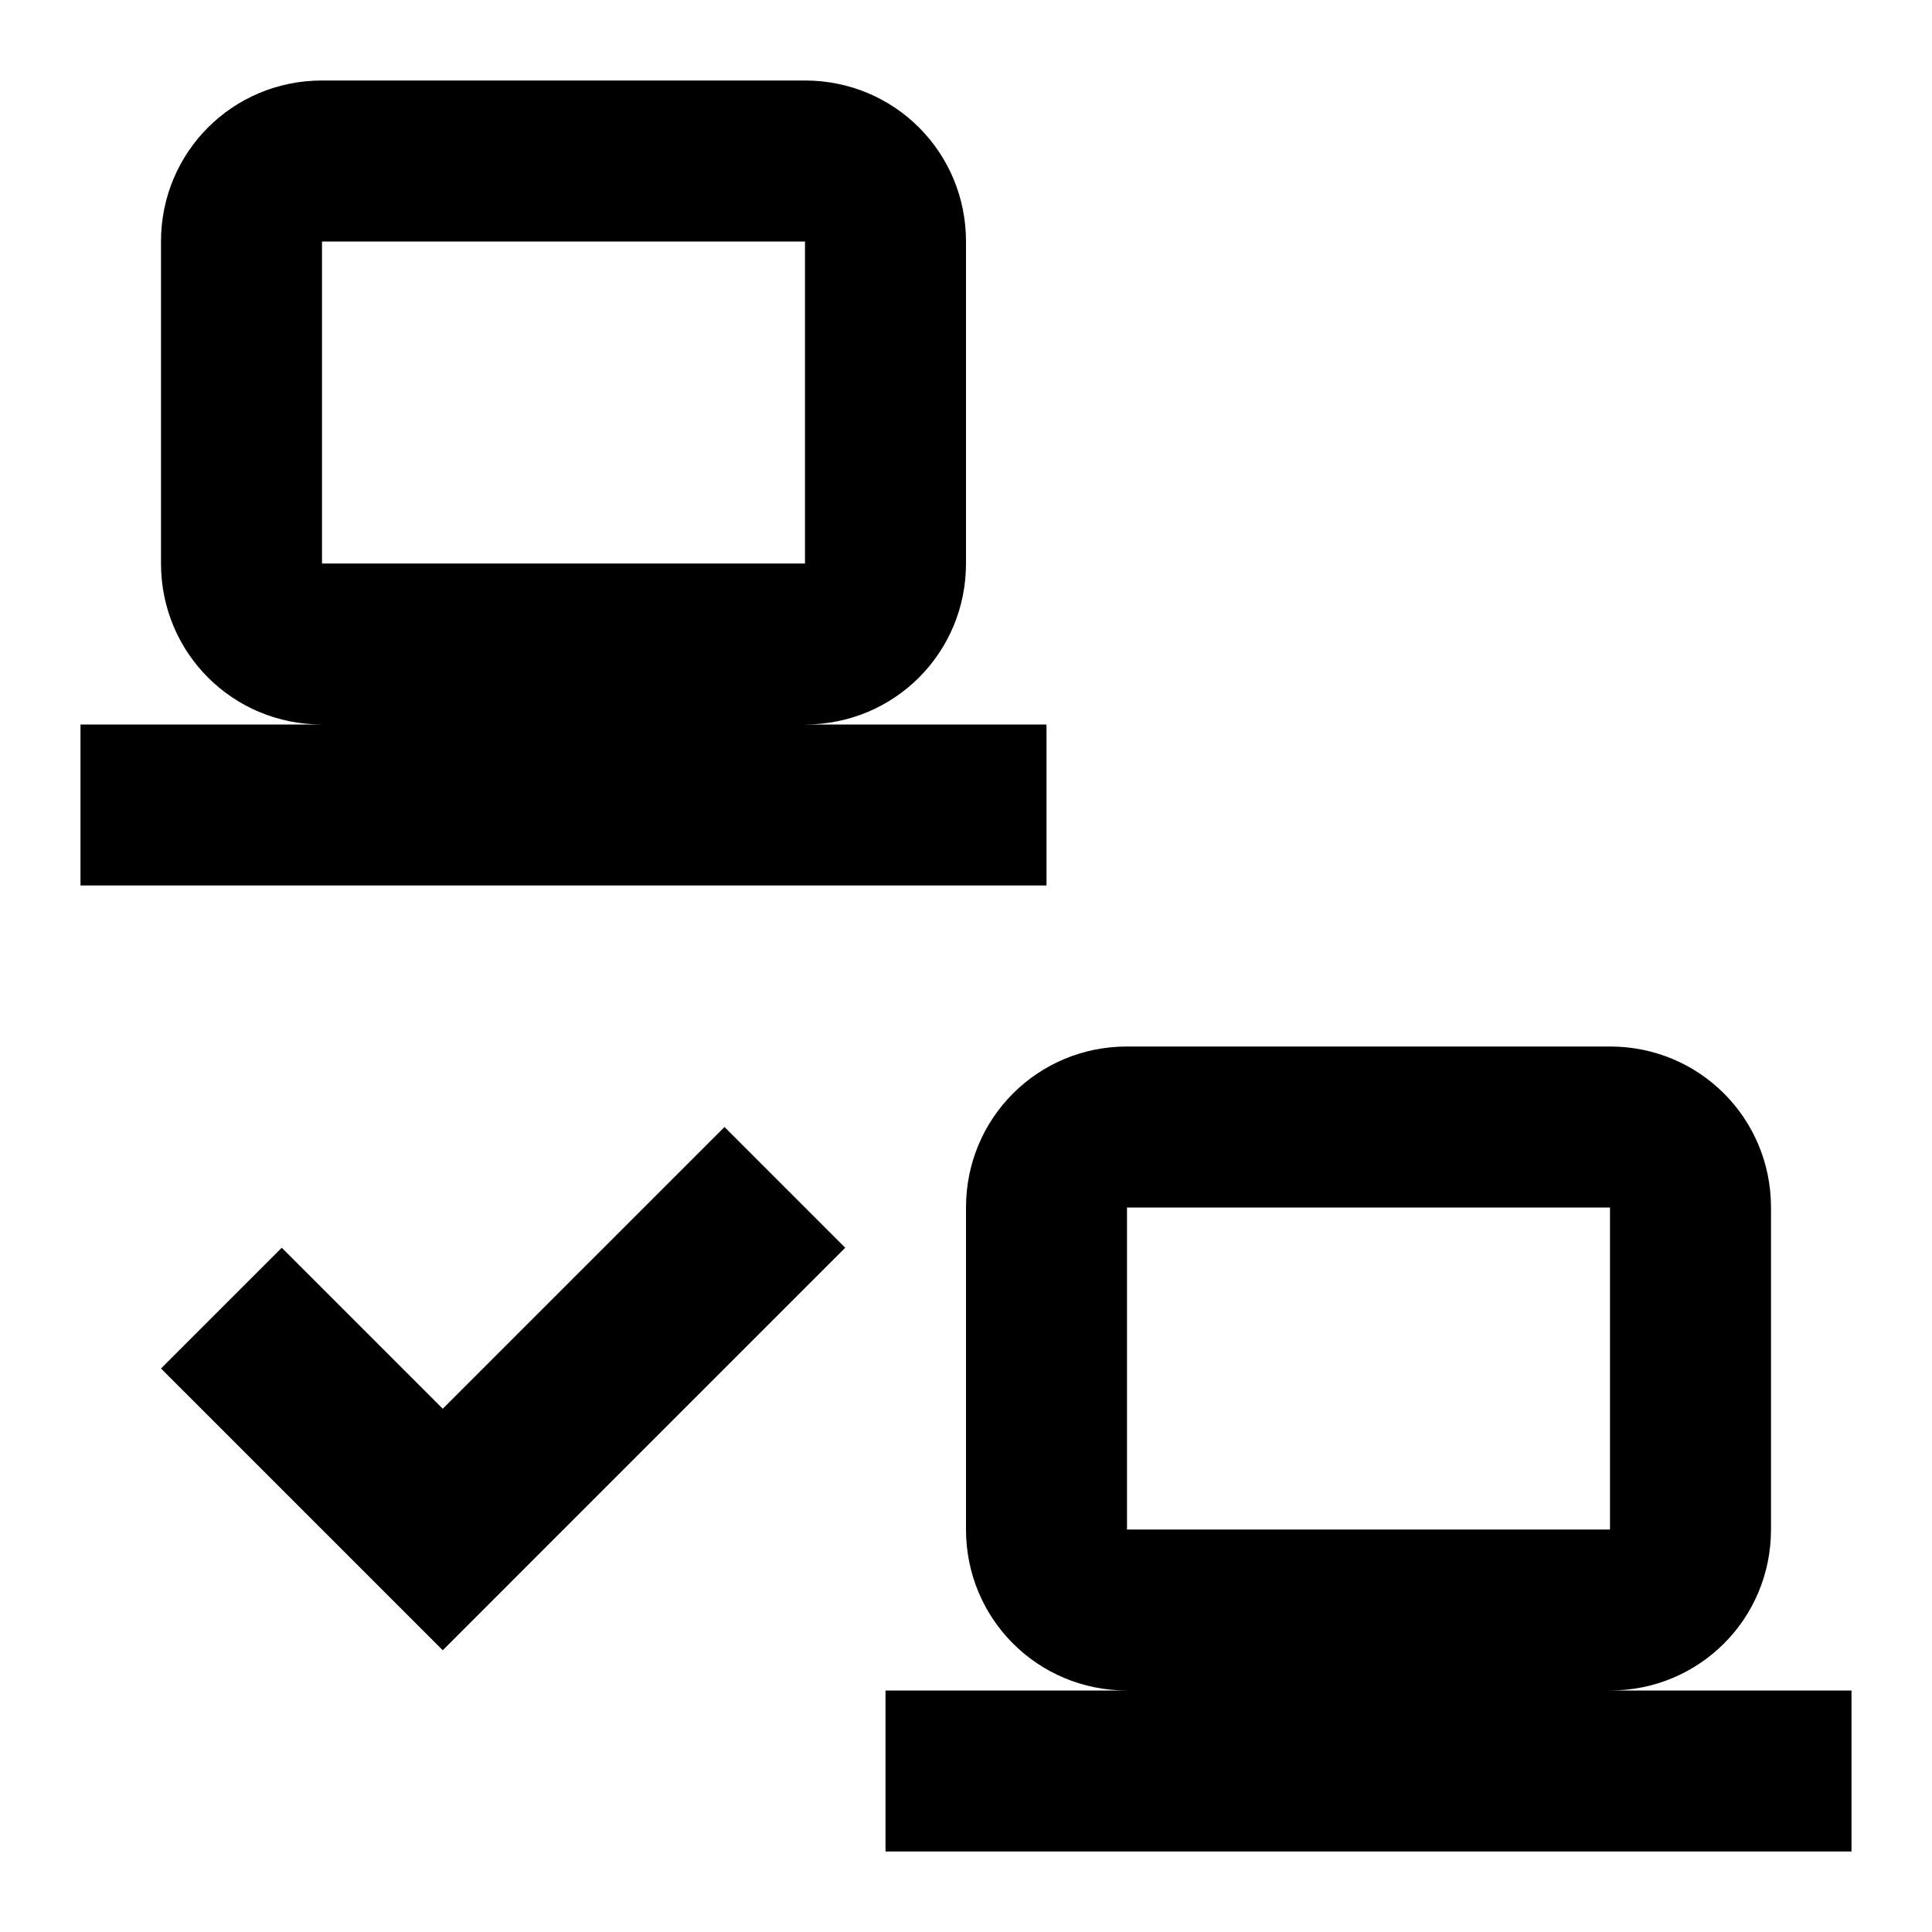 <svg xmlns="http://www.w3.org/2000/svg" id="mdi-lan-check" viewBox="0 0 24 24"><path d="M4 1C2.89 1 2 1.89 2 3V7C2 8.11 2.89 9 4 9H1V11H13V9H10C11.11 9 12 8.11 12 7V3C12 1.89 11.11 1 10 1H4M4 3H10V7H4V3M14 13C12.89 13 12 13.89 12 15V19C12 20.11 12.89 21 14 21H11V23H23V21H20C21.11 21 22 20.11 22 19V15C22 13.89 21.11 13 20 13H14M14 15H20V19H14V15M5.5 20.5L10.5 15.5L9 14L5.5 17.5L3.5 15.5L2 17L5.5 20.5Z"/></svg>